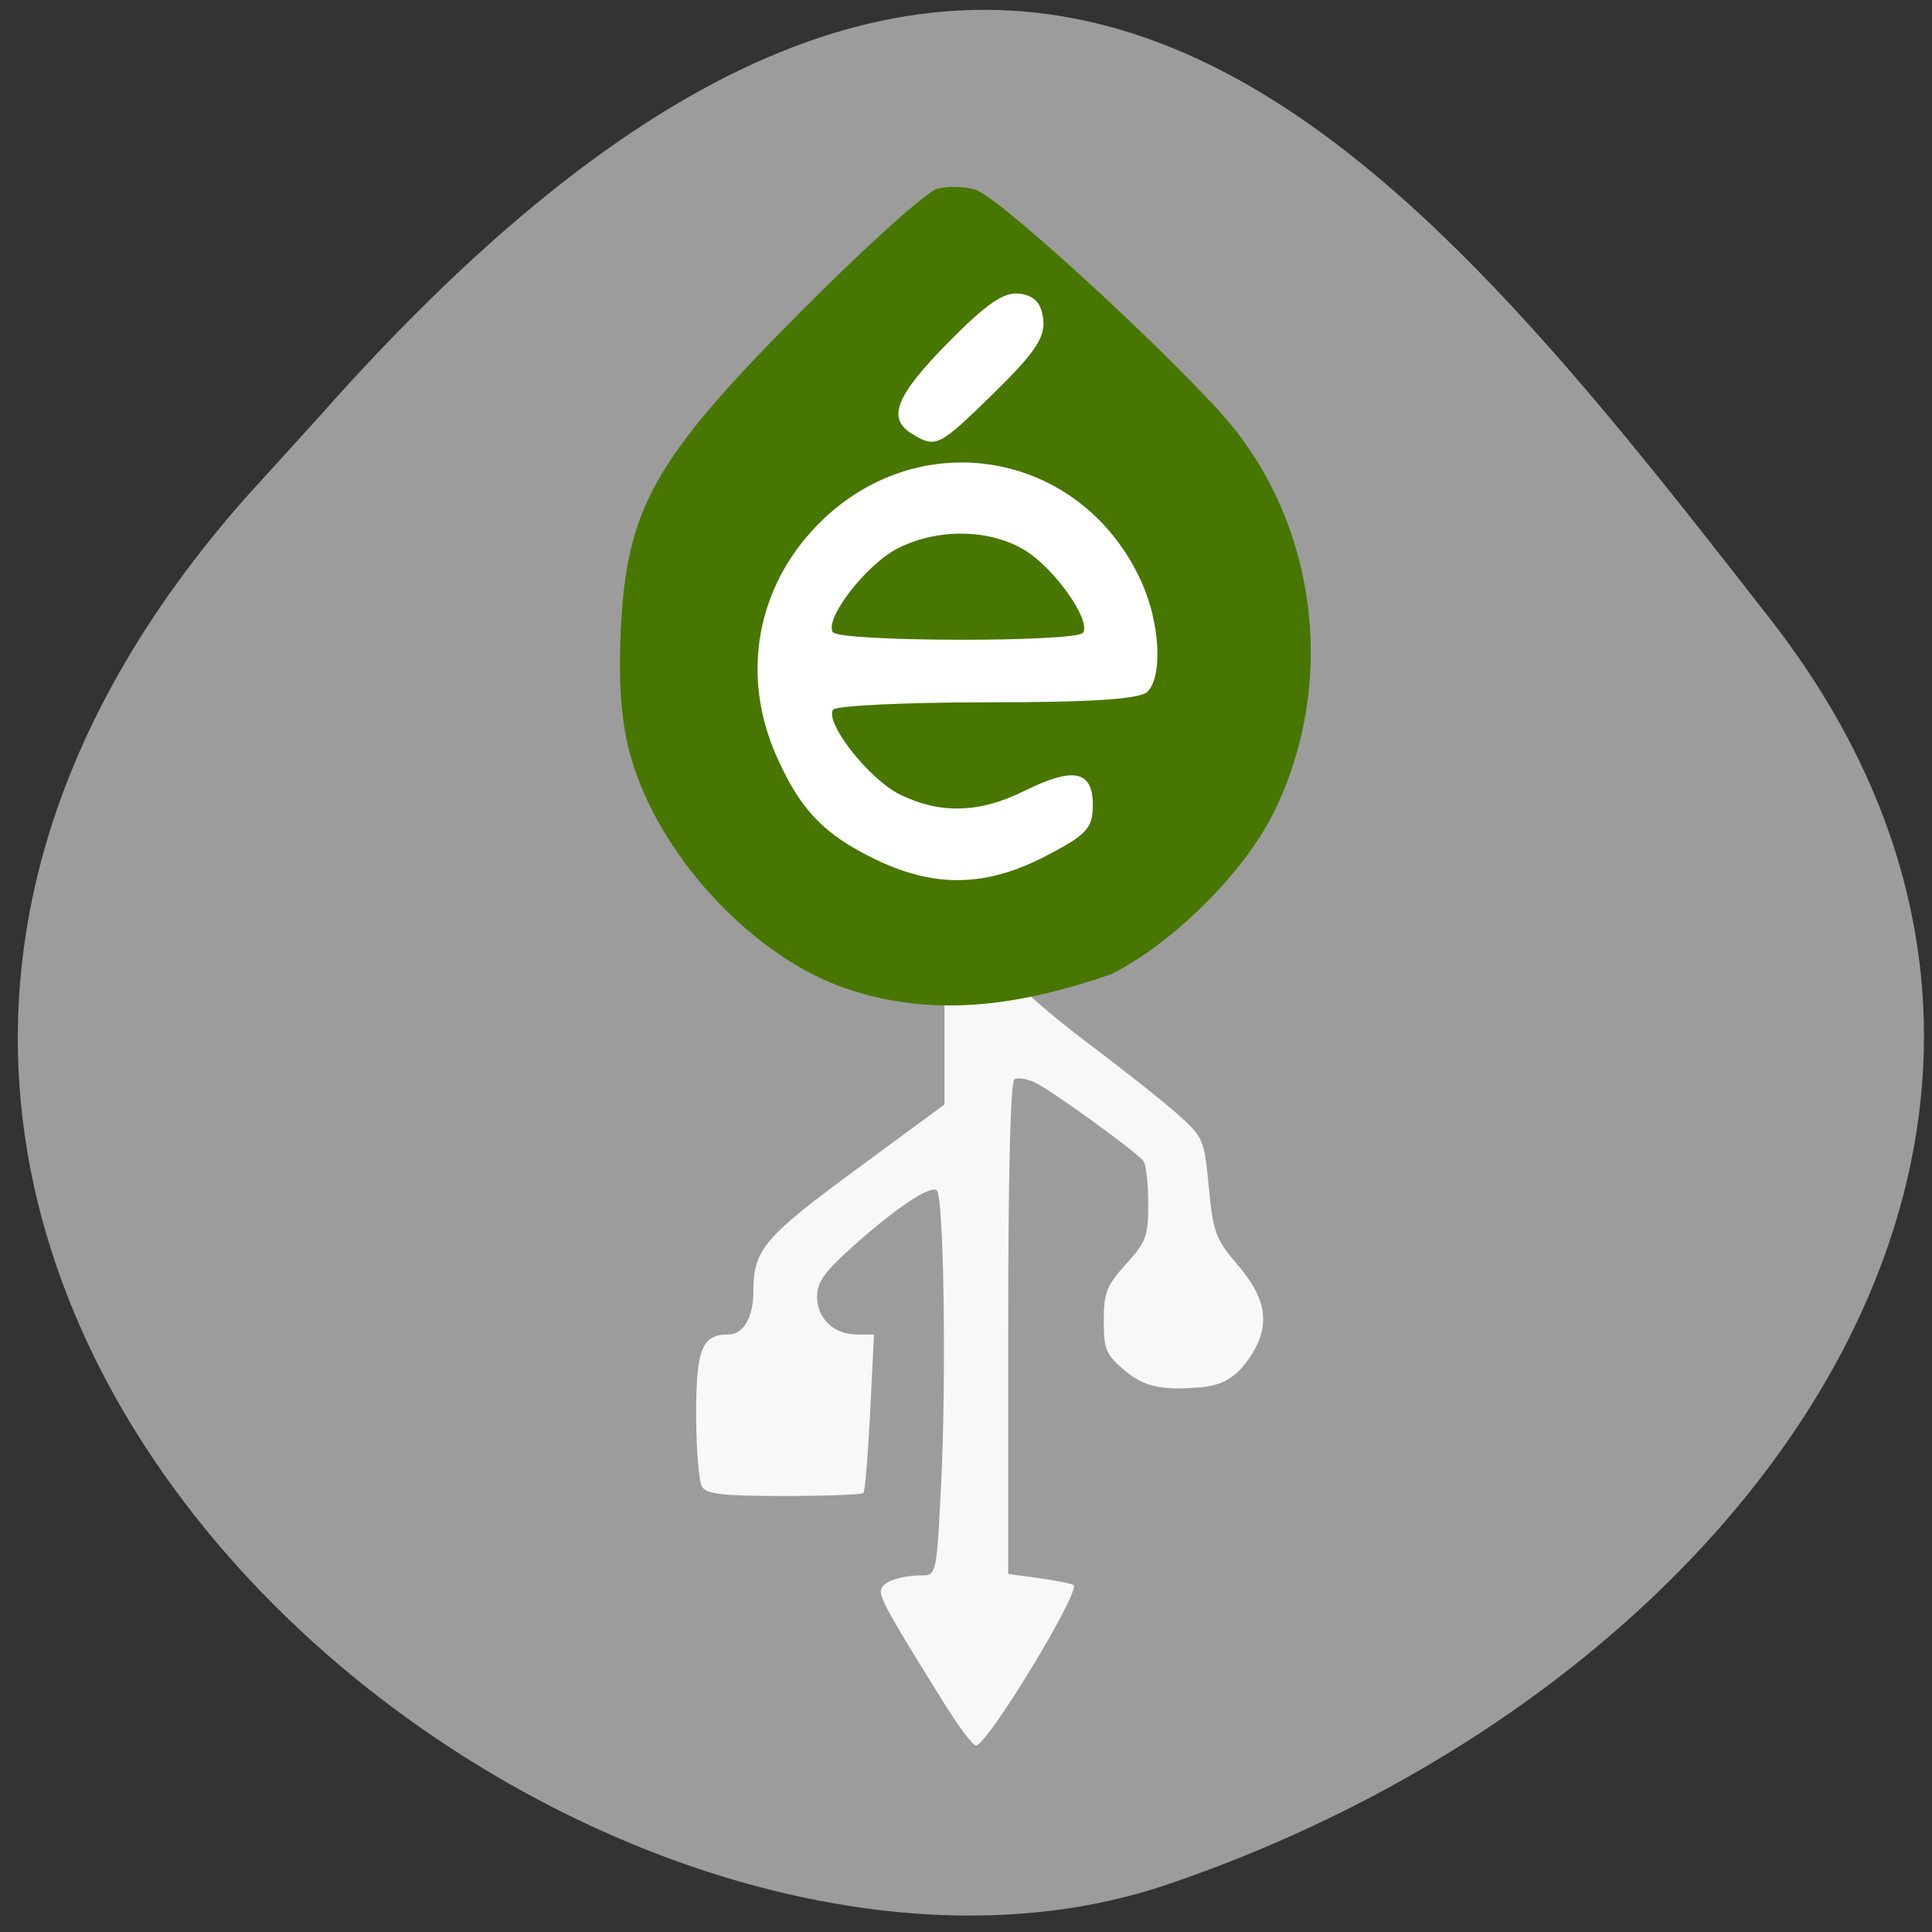<svg xmlns="http://www.w3.org/2000/svg" viewBox="0 0 256 256"><rect x="0" y="0" width="256" height="256" fill="#333333" stroke="none"/><defs><clipPath><path d="M 0,64 H64 V128 H0 z"/></clipPath></defs><g fill="#9c9c9c" color="#000"><path d="m -1364.44 1637.2 c 46.11 -98.28 -115.29 -141.94 -177.55 -101.93 -62.25 40.01 -83.52 108.58 -13.01 143.08 70.51 34.501 139.38 67.53 185.49 -30.762 z" transform="matrix(-0.958 -0.345 0.472 -1.203 -2047.26 1564.67)"/></g><g transform="translate(-0.87 -2.611)"><g fill="#fff"><path d="m 126.19 228.65 c -7.06 -11.31 -8.613 -14.04 -8.613 -15.174 0 -1.203 2.382 -2.106 5.608 -2.125 1.75 -0.01 1.829 -0.425 2.414 -12.653 0.674 -14.09 0.315 -37.503 -0.588 -38.34 -0.823 -0.758 -5.33 2.232 -11.02 7.31 -3.872 3.455 -4.853 4.823 -4.853 6.763 0 2.907 2.229 5.01 5.314 5.01 h 2.227 l -0.512 10.308 c -0.281 5.669 -0.681 10.483 -0.889 10.697 -0.207 0.214 -4.917 0.389 -10.465 0.389 -8.05 0 -10.25 -0.236 -10.888 -1.167 -0.44 -0.642 -0.806 -4.905 -0.813 -9.475 -0.014 -8.8 0.756 -10.753 4.238 -10.753 2.02 0 3.346 -2.245 3.346 -5.668 0 -5.556 1.356 -7.171 13.582 -16.17 l 11.74 -8.644 v -10.04 v -10.04 h 3.307 c 2.855 0 3.552 0.364 5.091 2.66 0.981 1.463 5.665 5.577 10.409 9.141 4.744 3.565 10.192 7.881 12.11 9.593 3.381 3.02 3.501 3.303 4.111 9.671 0.578 6.04 0.886 6.86 3.903 10.378 3.792 4.421 4.276 7.99 1.629 11.992 -1.835 2.774 -3.678 3.897 -6.795 4.141 -5.161 0.404 -7.326 -0.096 -9.941 -2.297 -2.429 -2.045 -2.72 -2.745 -2.72 -6.539 0 -3.717 0.37 -4.657 2.954 -7.508 2.679 -2.955 2.953 -3.706 2.941 -8.05 -0.006 -2.634 -0.292 -5.157 -0.633 -5.607 -0.916 -1.208 -12.13 -9.328 -14.354 -10.394 -1.054 -0.505 -2.289 -0.706 -2.743 -0.447 -0.518 0.295 -0.827 12.615 -0.827 33.01 v 32.54 l 4.01 0.553 c 2.205 0.304 4.291 0.713 4.636 0.909 1.114 0.632 -11.414 21.276 -12.911 21.276 -0.399 0 -2.2 -2.363 -4 -5.251 z" opacity="0.93"/><path d="m 153.5 80.13 a 23.625 24.625 0 1 1 -47.25 0 23.625 24.625 0 1 1 47.25 0 z" transform="matrix(1.287 0 0 1.777 -39.981 -60.28)"/></g><path d="m 111.85 133.19 c -12.07 -4.661 -23.8 -17.628 -27.387 -30.28 -1.266 -4.466 -1.671 -9.54 -1.337 -16.719 0.757 -16.248 4.4 -22.712 23.797 -42.23 c 8.574 -8.628 16.747 -15.985 18.16 -16.35 1.415 -0.364 3.708 -0.293 5.094 0.158 3.381 1.101 28.07 23.927 34.22 31.637 11.273 14.13 13.37 34.437 5.254 50.865 -3.941 7.978 -13.329 17.311 -21.561 21.436 -11.874 4.089 -23.897 6.096 -36.24 1.487 z m 27.574 -17.14 c 5.466 -2.84 6.253 -3.692 6.253 -6.776 0 -4.565 -2.551 -5.096 -9.03 -1.88 -5.957 2.958 -11.14 3.119 -16.492 0.514 -4.058 -1.975 -9.988 -9.463 -8.91 -11.251 0.326 -0.541 9.528 -0.984 20.448 -0.984 13.908 0 20.27 -0.425 21.238 -1.418 2.03 -2.082 1.639 -9.124 -0.806 -14.53 -7.881 -17.423 -29.533 -21.242 -42.919 -7.57 -8.106 8.279 -10.188 19.929 -5.469 30.606 3.158 7.144 6.285 10.411 13.147 13.73 7.839 3.792 14.649 3.659 22.539 -0.44 z m -28.21 -29.683 c -1.093 -1.814 4.417 -8.928 8.573 -11.07 5.31 -2.736 12.33 -2.618 16.974 0.287 3.914 2.448 8.646 9.172 7.635 10.85 -0.788 1.308 -32.393 1.244 -33.18 -0.067 z m 21.358 -31.683 c 5.402 -5.286 6.805 -7.378 6.536 -9.746 -0.244 -2.149 -1.131 -3.13 -3.087 -3.413 -2.072 -0.301 -4.4 1.283 -9.501 6.46 -7.01 7.117 -8.176 10.1 -4.741 12.154 3.134 1.873 3.485 1.695 10.793 -5.454 z" fill="#477700"/></g></svg>